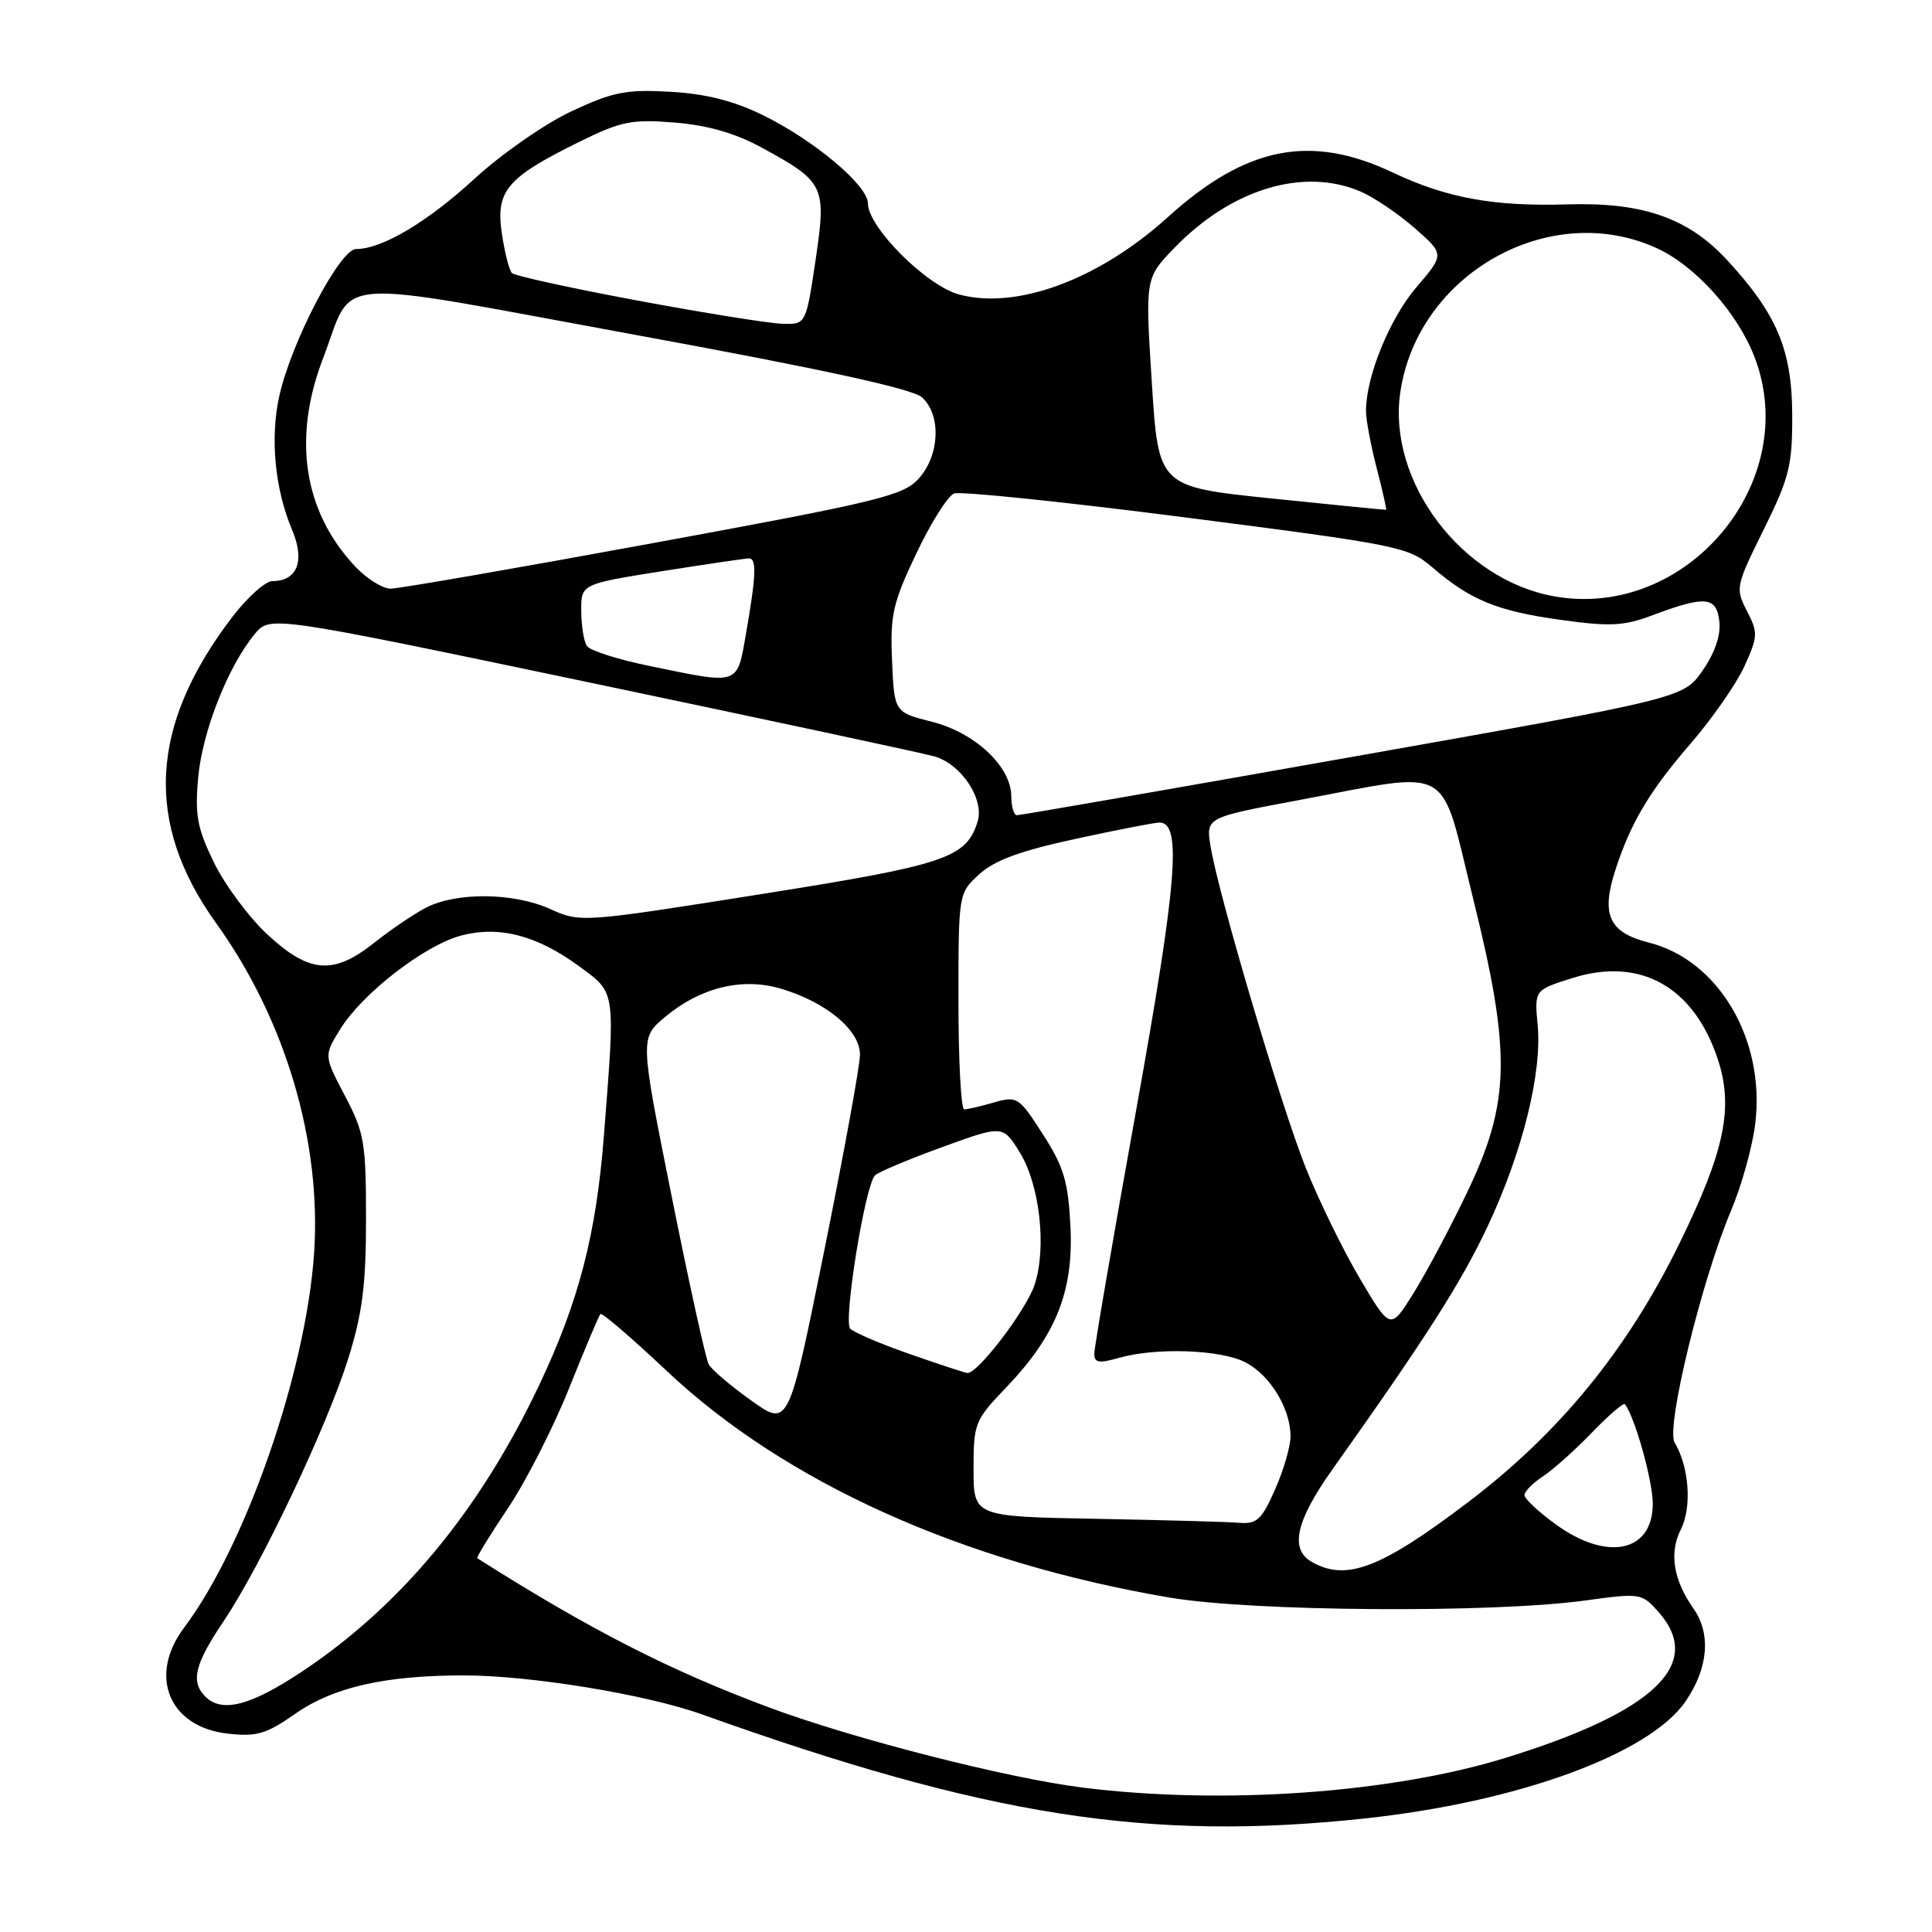 <?xml version="1.0" encoding="UTF-8" standalone="no"?>
<!DOCTYPE svg PUBLIC "-//W3C//DTD SVG 1.1//EN" "http://www.w3.org/Graphics/SVG/1.1/DTD/svg11.dtd" >
<svg xmlns="http://www.w3.org/2000/svg" xmlns:xlink="http://www.w3.org/1999/xlink" version="1.1" viewBox="0 0 256 256">
 <g >
 <path fill="currentColor"
d=" M 180.79 240.96 C 201.17 238.78 218.62 232.40 223.38 225.39 C 226.36 221.00 226.74 216.50 224.40 213.15 C 221.71 209.32 221.15 205.77 222.73 202.63 C 224.21 199.69 223.82 194.36 221.89 191.13 C 220.72 189.16 225.46 169.67 229.37 160.42 C 230.79 157.07 232.24 151.84 232.59 148.80 C 233.90 137.69 227.70 127.21 218.46 124.89 C 213.20 123.56 212.12 121.22 214.04 115.30 C 216.07 109.02 218.58 104.81 224.04 98.50 C 226.89 95.20 230.09 90.60 231.15 88.27 C 232.94 84.33 232.96 83.83 231.48 80.96 C 229.93 77.96 229.99 77.67 233.69 70.19 C 237.09 63.32 237.50 61.70 237.48 55.00 C 237.45 46.36 235.46 41.63 228.85 34.46 C 223.73 28.90 217.68 26.78 207.78 27.08 C 197.93 27.38 191.71 26.25 184.53 22.85 C 173.64 17.70 165.11 19.40 154.77 28.75 C 145.62 37.04 134.72 41.08 127.08 39.02 C 122.76 37.86 115.00 30.10 115.00 26.94 C 115.00 24.56 107.86 18.57 101.05 15.24 C 97.21 13.36 93.50 12.42 88.80 12.16 C 82.96 11.83 81.23 12.17 75.72 14.75 C 72.23 16.38 66.48 20.38 62.94 23.63 C 56.60 29.45 50.62 33.00 47.18 33.00 C 45.04 33.00 38.61 45.30 37.01 52.46 C 35.77 58.01 36.42 64.82 38.71 70.23 C 40.44 74.32 39.40 77.00 36.08 77.00 C 35.16 77.00 32.77 79.16 30.75 81.79 C 19.78 96.18 19.11 109.07 28.65 122.34 C 37.85 135.14 42.65 151.39 41.61 166.17 C 40.51 181.93 32.53 204.85 24.39 215.68 C 19.60 222.05 22.39 228.84 30.15 229.71 C 34.00 230.15 35.26 229.78 39.07 227.12 C 44.14 223.56 50.98 222.00 61.46 222.00 C 70.26 222.00 85.59 224.51 93.00 227.16 C 130.73 240.66 152.13 244.03 180.79 240.96 Z  M 143.50 236.87 C 133.53 235.63 113.13 230.42 102.00 226.28 C 88.81 221.38 78.20 215.96 63.24 206.47 C 63.09 206.38 64.92 203.40 67.30 199.85 C 69.69 196.29 73.33 189.14 75.41 183.94 C 77.49 178.75 79.35 174.33 79.56 174.11 C 79.77 173.90 83.70 177.28 88.30 181.61 C 103.99 196.42 127.48 207.01 154.99 211.69 C 165.90 213.54 197.63 213.77 210.00 212.08 C 217.36 211.07 217.54 211.10 219.75 213.58 C 225.88 220.47 219.22 226.84 199.51 232.92 C 184.34 237.61 162.00 239.18 143.50 236.87 Z  M 27.20 224.80 C 25.23 222.83 25.80 220.50 29.61 214.85 C 34.55 207.52 43.30 189.09 46.15 180.00 C 48.02 174.03 48.50 170.25 48.50 161.50 C 48.50 151.39 48.27 150.07 45.70 145.19 C 42.91 139.88 42.91 139.88 45.09 136.36 C 48.00 131.65 56.20 125.29 61.06 123.98 C 66.12 122.62 71.15 123.93 76.77 128.06 C 81.63 131.63 81.54 131.02 80.02 150.50 C 79.00 163.57 76.70 172.44 71.44 183.54 C 63.57 200.15 53.12 212.78 40.02 221.49 C 33.18 226.03 29.41 227.01 27.20 224.80 Z  M 173.75 206.92 C 170.89 205.25 171.73 201.51 176.48 194.81 C 188.99 177.20 193.64 169.90 197.14 162.45 C 201.75 152.62 204.34 142.17 203.75 135.84 C 203.31 131.18 203.31 131.18 208.41 129.58 C 217.34 126.78 224.42 130.74 227.60 140.30 C 229.74 146.73 228.55 152.48 222.57 164.69 C 215.65 178.84 206.64 189.87 194.50 199.07 C 182.90 207.87 178.34 209.59 173.75 206.92 Z  M 206.15 201.99 C 203.87 200.34 202.00 198.59 202.00 198.11 C 202.00 197.63 203.11 196.50 204.46 195.62 C 205.81 194.73 208.73 192.12 210.94 189.82 C 213.16 187.52 215.12 185.83 215.31 186.07 C 216.63 187.75 219.00 196.22 219.00 199.25 C 219.00 205.66 212.99 206.95 206.15 201.99 Z  M 145.25 201.25 C 129.00 200.95 129.00 200.95 129.00 194.65 C 129.00 188.60 129.16 188.19 133.30 183.87 C 139.93 176.95 142.27 171.09 141.84 162.51 C 141.54 156.55 140.96 154.61 138.19 150.30 C 135.01 145.35 134.79 145.20 131.71 146.08 C 129.95 146.59 128.17 147.00 127.76 147.00 C 127.34 147.00 127.00 140.56 127.00 132.69 C 127.00 118.37 127.00 118.37 129.75 115.85 C 131.76 114.00 135.19 112.74 142.50 111.16 C 148.00 109.96 153.02 108.99 153.66 108.99 C 156.62 109.01 155.96 117.04 150.53 147.19 C 147.49 164.06 145.00 178.55 145.00 179.37 C 145.00 180.58 145.62 180.68 148.24 179.93 C 153.17 178.52 161.75 178.82 165.03 180.52 C 168.30 182.21 171.00 186.64 171.00 190.32 C 171.00 191.66 170.08 194.83 168.95 197.37 C 167.19 201.36 166.54 201.97 164.20 201.78 C 162.72 201.65 154.19 201.42 145.25 201.25 Z  M 99.56 185.59 C 96.85 183.66 94.31 181.50 93.91 180.79 C 93.52 180.08 91.31 170.06 89.00 158.52 C 84.79 137.54 84.79 137.54 88.14 134.74 C 92.81 130.84 98.34 129.49 103.46 131.00 C 109.52 132.79 114.01 136.56 113.95 139.80 C 113.93 141.29 111.79 152.98 109.20 165.80 C 104.49 189.10 104.49 189.10 99.56 185.59 Z  M 120.55 179.42 C 116.72 178.09 113.17 176.57 112.66 176.06 C 111.72 175.12 114.59 157.25 115.93 155.75 C 116.29 155.35 120.25 153.67 124.73 152.04 C 132.88 149.07 132.88 149.07 135.12 152.69 C 137.78 157.00 138.71 165.32 137.09 170.24 C 135.97 173.62 129.52 182.07 128.17 181.93 C 127.80 181.88 124.37 180.76 120.55 179.42 Z  M 180.17 169.38 C 177.94 165.60 174.72 159.01 173.02 154.75 C 169.71 146.44 161.40 118.37 160.40 112.11 C 159.79 108.32 159.79 108.32 172.15 106.01 C 192.85 102.14 190.71 100.93 195.18 119.00 C 200.28 139.57 200.14 146.07 194.33 158.15 C 192.13 162.74 188.96 168.70 187.28 171.38 C 184.24 176.26 184.24 176.26 180.17 169.38 Z  M 35.50 123.89 C 33.05 121.63 29.85 117.34 28.38 114.35 C 26.13 109.74 25.81 108.04 26.26 103.02 C 26.82 96.92 30.19 88.34 33.74 84.03 C 35.77 81.56 35.77 81.56 78.14 90.44 C 101.44 95.33 121.96 99.72 123.75 100.21 C 127.35 101.19 130.48 105.90 129.53 108.89 C 128.01 113.70 125.33 114.60 100.71 118.50 C 77.05 122.25 76.90 122.26 72.88 120.44 C 68.03 118.26 60.47 118.19 56.43 120.28 C 54.82 121.12 51.75 123.20 49.61 124.90 C 44.21 129.21 41.02 128.98 35.50 123.89 Z  M 134.00 105.52 C 134.00 101.59 129.21 97.09 123.50 95.64 C 118.50 94.38 118.50 94.38 118.20 87.56 C 117.94 81.49 118.29 79.92 121.41 73.35 C 123.34 69.29 125.59 65.71 126.42 65.39 C 127.25 65.07 141.10 66.51 157.21 68.58 C 185.34 72.20 186.63 72.46 189.76 75.15 C 194.82 79.51 198.36 80.96 206.75 82.13 C 213.38 83.05 215.15 82.96 219.00 81.51 C 225.97 78.90 227.45 79.03 227.82 82.34 C 228.03 84.16 227.24 86.49 225.61 88.84 C 223.07 92.51 223.07 92.51 179.28 100.27 C 155.20 104.54 135.16 108.03 134.75 108.02 C 134.34 108.01 134.00 106.88 134.00 105.52 Z  M 86.00 88.23 C 81.88 87.39 78.17 86.20 77.77 85.60 C 77.36 84.99 77.02 82.90 77.02 80.94 C 77.00 77.39 77.00 77.39 87.75 75.68 C 93.66 74.75 98.84 73.98 99.25 73.99 C 100.27 74.00 100.19 76.23 98.90 83.67 C 97.63 90.94 98.19 90.74 86.00 88.23 Z  M 205.90 79.01 C 193.65 76.80 183.84 63.80 185.54 52.02 C 187.82 36.30 205.33 26.41 219.50 32.87 C 224.65 35.21 230.24 41.44 232.50 47.35 C 238.82 63.90 223.46 82.18 205.90 79.01 Z  M 47.03 75.03 C 40.22 67.75 38.74 58.09 42.80 47.50 C 47.04 36.45 42.75 36.77 84.13 44.36 C 109.01 48.92 120.91 51.52 122.17 52.65 C 124.73 54.97 124.53 60.30 121.75 63.40 C 119.70 65.68 116.55 66.45 86.61 71.95 C 68.51 75.28 52.83 78.00 51.76 78.00 C 50.68 78.00 48.56 76.66 47.03 75.03 Z  M 168.50 66.05 C 153.50 64.50 153.50 64.50 152.62 50.67 C 151.74 36.85 151.74 36.85 155.62 32.84 C 163.17 25.03 172.73 22.14 180.28 25.38 C 182.05 26.14 185.28 28.32 187.46 30.23 C 191.41 33.70 191.41 33.70 187.68 38.06 C 184.14 42.20 181.00 49.90 181.00 54.46 C 181.00 55.62 181.64 59.02 182.42 62.03 C 183.20 65.04 183.76 67.52 183.67 67.55 C 183.58 67.58 176.75 66.90 168.50 66.05 Z  M 84.50 39.83 C 75.70 38.19 68.20 36.55 67.83 36.18 C 67.47 35.81 66.86 33.42 66.49 30.88 C 65.67 25.28 67.16 23.53 76.75 18.80 C 82.31 16.06 83.70 15.78 89.39 16.24 C 93.74 16.59 97.40 17.64 100.86 19.52 C 109.29 24.11 109.53 24.61 108.06 34.51 C 106.79 43.00 106.79 43.00 103.65 42.90 C 101.92 42.85 93.30 41.47 84.50 39.83 Z "/>
</g>
</svg>